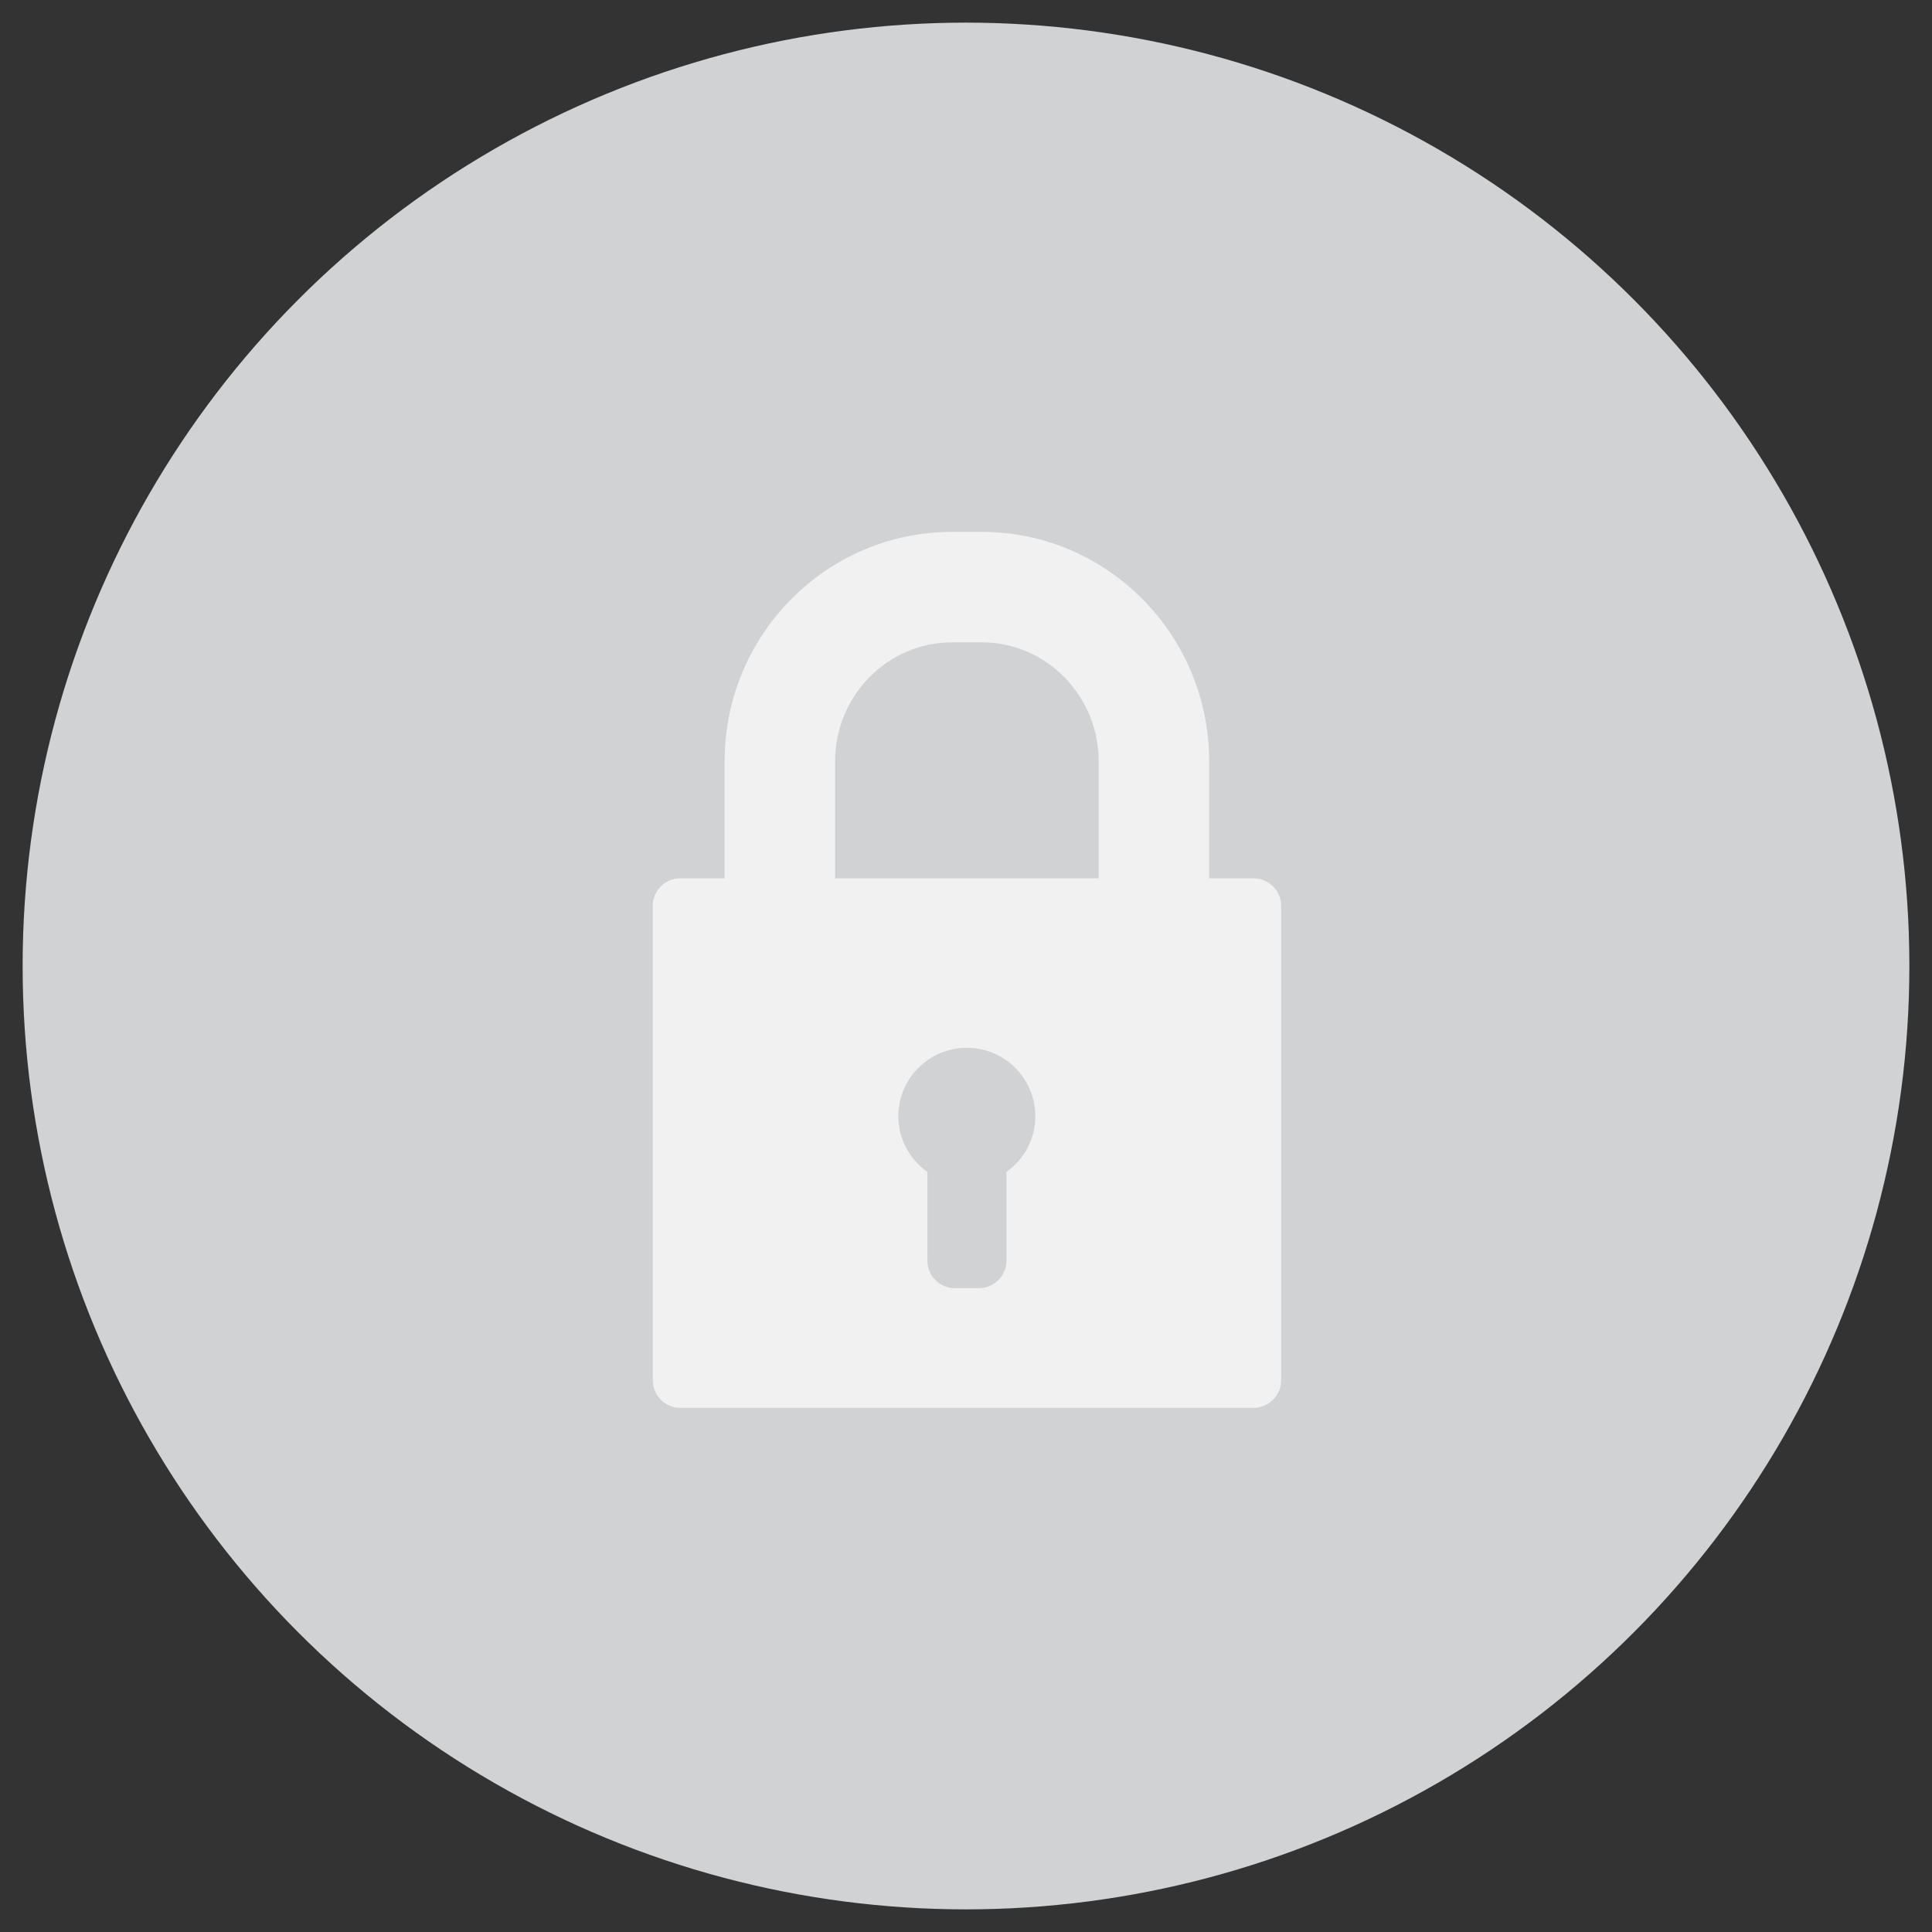 <?xml version="1.0" encoding="utf-8"?>
<!-- Generator: Adobe Illustrator 17.0.0, SVG Export Plug-In . SVG Version: 6.00 Build 0)  -->
<!DOCTYPE svg PUBLIC "-//W3C//DTD SVG 1.1//EN" "http://www.w3.org/Graphics/SVG/1.1/DTD/svg11.dtd">
<svg version="1.1" xmlns="http://www.w3.org/2000/svg" xmlns:xlink="http://www.w3.org/1999/xlink" x="0px" y="0px" width="70px"
	 height="70px" viewBox="0 0 70 70" enable-background="new 0 0 70 70" xml:space="preserve">
<rect x="0" y="0" width="70" height="70" fill="#333333" stroke="none"/>
<g id="Layer_3">
</g>
<g id="Layer_2">
	<rect x="-397.32" y="-577.529" fill="none" stroke="#00FF00" stroke-miterlimit="10" width="799.29" height="1027.268"/>
	<g>
		<circle fill="#D0D2D3" cx="35" cy="35" r="34.18"/>
		<g>
			<g>
				<g>
					<path fill="#F1F1F2" d="M45.417,31.823H43.81v-4.243c0-4.582-3.696-8.309-8.234-8.309h-1.084c-4.544,0-8.238,3.727-8.238,8.309
						v4.243H24.65c-0.556,0-0.999,0.446-0.999,1v17.184c0,0.551,0.443,1.001,0.999,1.001h20.766c0.552,0,1.004-0.451,1.004-1.001
						V32.824C46.42,32.27,45.968,31.823,45.417,31.823z M36.466,42.459v3.216c0,0.554-0.452,0.998-1.004,0.998h-0.863
						c-0.552,0-0.997-0.444-0.997-0.998v-3.213c-0.634-0.447-1.053-1.182-1.053-2.016c0-1.372,1.113-2.483,2.481-2.483
						c1.371,0,2.481,1.111,2.481,2.483C37.512,41.28,37.098,42.014,36.466,42.459z M39.806,31.823h-9.549v-4.243
						c0-2.372,1.9-4.306,4.235-4.306h1.084c2.334,0,4.23,1.934,4.23,4.306V31.823z"/>
				</g>
			</g>
		</g>
	</g>
</g>
<g id="Capa_4">
</g>
</svg>
